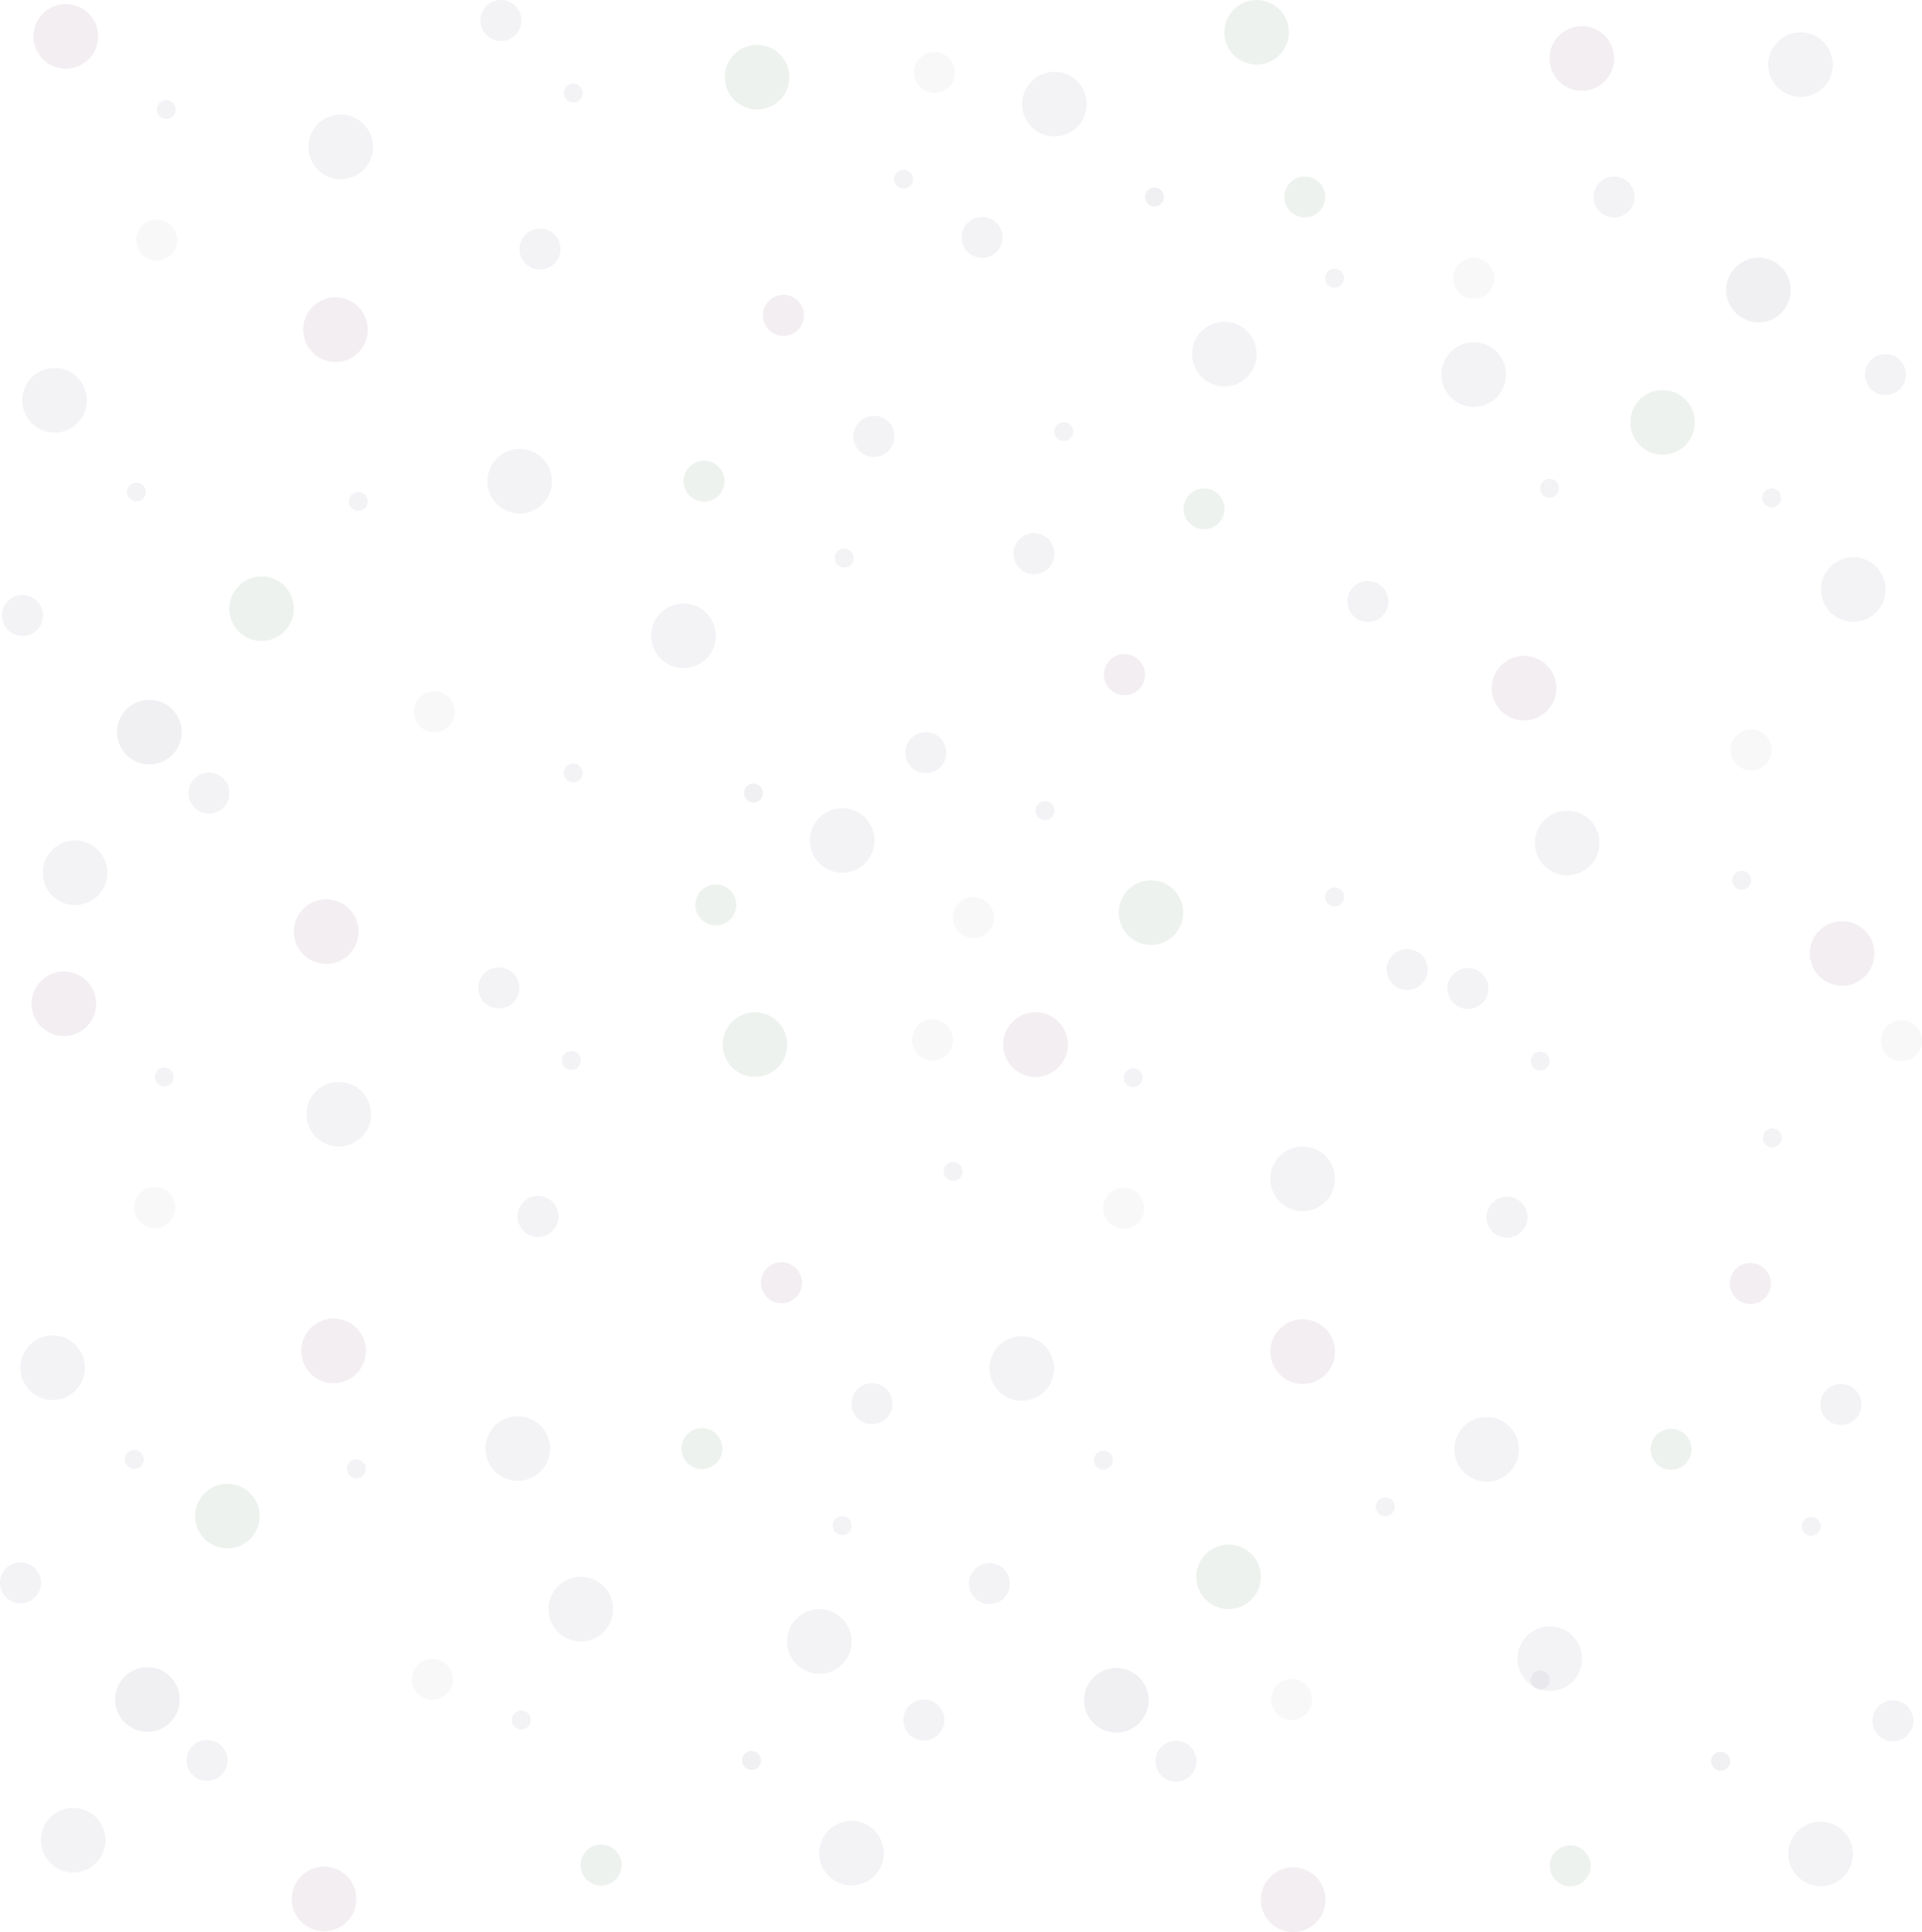 <svg xmlns="http://www.w3.org/2000/svg" width="99.34" height="99.86" viewBox="0 0 99.34 99.86"><title>random_dots--large</title><circle cx="8" cy="62.41" r="1.06" style="fill:#000f3c;opacity:0.03"/><circle cx="25.78" cy="51.06" r="1.06" style="fill:#000f3c;opacity:0.05"/><circle cx="36.28" cy="74.87" r="1.06" style="fill:#003a03;opacity:0.07"/><circle cx="45.07" cy="72.55" r="1.06" style="fill:#000f3c;opacity:0.05"/><circle cx="10.7" cy="90.99" r="1.06" style="fill:#000f3c;opacity:0.05"/><circle cx="31.07" cy="96.4" r="1.06" style="fill:#003a03;opacity:0.07"/><circle cx="48.2" cy="53.75" r="1.06" style="fill:#000f3c;opacity:0.03"/><circle cx="1.06" cy="81.81" r="1.06" style="fill:#000f3c;opacity:0.05"/><circle cx="27.81" cy="62.87" r="1.06" style="fill:#000f3c;opacity:0.05"/><circle cx="22.35" cy="86.79" r="1.06" style="fill:#000f3c;opacity:0.03"/><circle cx="47.75" cy="88.9" r="1.06" style="fill:#000f3c;opacity:0.05"/><circle cx="40.39" cy="66.3" r="1.06" style="fill:#3a002b;opacity:0.07"/><circle cx="17.24" cy="69.82" r="1.67" style="fill:#3a002b;opacity:0.07"/><circle cx="18.42" cy="75.92" r="0.49" style="fill:#000f3c;opacity:0.05"/><circle cx="6.94" cy="75.43" r="0.49" style="fill:#000f3c;opacity:0.05"/><circle cx="8.49" cy="55.66" r="0.49" style="fill:#000f3c;opacity:0.05"/><circle cx="29.53" cy="54.81" r="0.49" style="fill:#000f3c;opacity:0.05"/><circle cx="43.53" cy="78.85" r="0.49" style="fill:#000f3c;opacity:0.05"/><circle cx="38.84" cy="90.99" r="0.49" style="fill:#000f3c;opacity:0.06"/><circle cx="49.26" cy="60.55" r="0.49" style="fill:#000f3c;opacity:0.05"/><circle cx="26.94" cy="88.9" r="0.49" style="fill:#000f3c;opacity:0.05"/><circle cx="30.02" cy="83.17" r="1.67" style="fill:#000f3c;opacity:0.05"/><circle cx="17.51" cy="57.59" r="1.67" style="fill:#000f3c;opacity:0.05"/><circle cx="7.62" cy="87.84" r="1.67" style="fill:#000f3c;opacity:0.06"/><circle cx="2.72" cy="70.69" r="1.67" style="fill:#000f3c;opacity:0.05"/><circle cx="39.02" cy="53.99" r="1.67" style="fill:#003a03;opacity:0.07"/><circle cx="16.75" cy="98.15" r="1.67" style="fill:#3a002b;opacity:0.07"/><circle cx="44.01" cy="95.78" r="1.67" style="fill:#000f3c;opacity:0.05"/><circle cx="11.75" cy="78.36" r="1.67" style="fill:#003a03;opacity:0.07"/><circle cx="3.78" cy="95.11" r="1.67" style="fill:#000f3c;opacity:0.05"/><circle cx="26.76" cy="74.87" r="1.67" style="fill:#000f3c;opacity:0.05"/><circle cx="3.3" cy="51.88" r="1.67" style="fill:#3a002b;opacity:0.07"/><circle cx="90.51" cy="38.76" r="1.06" style="fill:#000f3c;opacity:0.03"/><circle cx="72.73" cy="50.11" r="1.06" style="fill:#000f3c;opacity:0.05"/><circle cx="62.23" cy="26.3" r="1.06" style="fill:#003a03;opacity:0.07"/><circle cx="53.44" cy="28.62" r="1.06" style="fill:#000f3c;opacity:0.05"/><circle cx="83.42" cy="10.18" r="1.06" style="fill:#000f3c;opacity:0.05"/><circle cx="67.44" cy="10.18" r="1.06" style="fill:#003a03;opacity:0.07"/><circle cx="50.31" cy="47.42" r="1.06" style="fill:#000f3c;opacity:0.03"/><circle cx="97.45" cy="19.36" r="1.06" style="fill:#000f3c;opacity:0.05"/><circle cx="70.7" cy="31.09" r="1.06" style="fill:#000f3c;opacity:0.05"/><circle cx="76.17" cy="14.38" r="1.06" style="fill:#000f3c;opacity:0.03"/><circle cx="50.76" cy="12.27" r="1.06" style="fill:#000f3c;opacity:0.05"/><circle cx="58.12" cy="34.87" r="1.06" style="fill:#3a002b;opacity:0.07"/><circle cx="78.77" cy="35.57" r="1.67" style="fill:#3a002b;opacity:0.07"/><circle cx="80.09" cy="25.24" r="0.49" style="fill:#000f3c;opacity:0.05"/><circle cx="91.57" cy="25.73" r="0.49" style="fill:#000f3c;opacity:0.05"/><circle cx="90.02" cy="45.5" r="0.49" style="fill:#000f3c;opacity:0.05"/><circle cx="68.98" cy="46.36" r="0.49" style="fill:#000f3c;opacity:0.05"/><circle cx="54.98" cy="22.31" r="0.49" style="fill:#000f3c;opacity:0.05"/><circle cx="59.67" cy="10.18" r="0.49" style="fill:#000f3c;opacity:0.06"/><circle cx="54.01" cy="41.9" r="0.49" style="fill:#000f3c;opacity:0.05"/><circle cx="68.98" cy="14.38" r="0.49" style="fill:#000f3c;opacity:0.05"/><circle cx="63.28" cy="18.3" r="1.67" style="fill:#000f3c;opacity:0.05"/><circle cx="81" cy="43.57" r="1.67" style="fill:#000f3c;opacity:0.05"/><circle cx="90.89" cy="14.99" r="1.67" style="fill:#000f3c;opacity:0.06"/><circle cx="95.79" cy="30.47" r="1.67" style="fill:#000f3c;opacity:0.05"/><circle cx="59.49" cy="47.17" r="1.67" style="fill:#003a03;opacity:0.07"/><circle cx="81.76" cy="3.02" r="1.67" style="fill:#3a002b;opacity:0.07"/><circle cx="54.5" cy="5.38" r="1.67" style="fill:#000f3c;opacity:0.05"/><circle cx="85.93" cy="21.83" r="1.67" style="fill:#003a03;opacity:0.07"/><circle cx="93.06" cy="3.34" r="1.67" style="fill:#000f3c;opacity:0.05"/><circle cx="76.17" cy="19.36" r="1.67" style="fill:#000f3c;opacity:0.05"/><circle cx="95.21" cy="49.28" r="1.67" style="fill:#3a002b;opacity:0.07"/><circle cx="8.1" cy="12.41" r="1.06" style="fill:#000f3c;opacity:0.03"/><circle cx="25.89" cy="1.06" r="1.06" style="fill:#000f3c;opacity:0.05"/><circle cx="36.39" cy="24.87" r="1.06" style="fill:#003a03;opacity:0.07"/><circle cx="45.17" cy="22.55" r="1.06" style="fill:#000f3c;opacity:0.05"/><circle cx="10.8" cy="40.99" r="1.06" style="fill:#000f3c;opacity:0.05"/><circle cx="37" cy="46.77" r="1.06" style="fill:#003a03;opacity:0.07"/><circle cx="48.3" cy="3.75" r="1.06" style="fill:#000f3c;opacity:0.03"/><circle cx="1.16" cy="31.81" r="1.06" style="fill:#000f3c;opacity:0.05"/><circle cx="27.91" cy="12.87" r="1.06" style="fill:#000f3c;opacity:0.05"/><circle cx="22.45" cy="36.79" r="1.06" style="fill:#000f3c;opacity:0.03"/><circle cx="47.85" cy="38.9" r="1.06" style="fill:#000f3c;opacity:0.05"/><circle cx="40.49" cy="16.3" r="1.06" style="fill:#3a002b;opacity:0.07"/><circle cx="17.34" cy="17.04" r="1.67" style="fill:#3a002b;opacity:0.07"/><circle cx="18.52" cy="25.92" r="0.49" style="fill:#000f3c;opacity:0.05"/><circle cx="7.05" cy="25.43" r="0.49" style="fill:#000f3c;opacity:0.05"/><circle cx="8.59" cy="5.66" r="0.49" style="fill:#000f3c;opacity:0.05"/><circle cx="29.63" cy="4.81" r="0.49" style="fill:#000f3c;opacity:0.05"/><circle cx="43.63" cy="28.85" r="0.49" style="fill:#000f3c;opacity:0.05"/><circle cx="38.94" cy="40.99" r="0.49" style="fill:#000f3c;opacity:0.06"/><circle cx="46.7" cy="9.26" r="0.49" style="fill:#000f3c;opacity:0.05"/><circle cx="29.63" cy="39.95" r="0.49" style="fill:#000f3c;opacity:0.05"/><circle cx="35.33" cy="32.86" r="1.67" style="fill:#000f3c;opacity:0.05"/><circle cx="17.61" cy="7.59" r="1.67" style="fill:#000f3c;opacity:0.05"/><circle cx="7.72" cy="37.84" r="1.67" style="fill:#000f3c;opacity:0.06"/><circle cx="2.82" cy="20.69" r="1.67" style="fill:#000f3c;opacity:0.05"/><circle cx="39.13" cy="3.99" r="1.67" style="fill:#003a03;opacity:0.07"/><circle cx="16.86" cy="48.15" r="1.67" style="fill:#3a002b;opacity:0.07"/><circle cx="43.53" cy="43.44" r="1.67" style="fill:#000f3c;opacity:0.05"/><circle cx="13.52" cy="31.46" r="1.67" style="fill:#003a03;opacity:0.07"/><circle cx="3.88" cy="45.11" r="1.67" style="fill:#000f3c;opacity:0.05"/><circle cx="26.86" cy="24.87" r="1.67" style="fill:#000f3c;opacity:0.05"/><circle cx="3.4" cy="1.88" r="1.67" style="fill:#3a002b;opacity:0.07"/><circle cx="58.08" cy="62.45" r="1.06" style="fill:#000f3c;opacity:0.03"/><circle cx="75.87" cy="51.09" r="1.06" style="fill:#000f3c;opacity:0.05"/><circle cx="86.37" cy="74.91" r="1.06" style="fill:#003a03;opacity:0.07"/><circle cx="95.15" cy="72.59" r="1.06" style="fill:#000f3c;opacity:0.05"/><circle cx="60.78" cy="91.03" r="1.06" style="fill:#000f3c;opacity:0.05"/><circle cx="81.16" cy="96.44" r="1.06" style="fill:#003a03;opacity:0.07"/><circle cx="98.28" cy="53.79" r="1.06" style="fill:#000f3c;opacity:0.03"/><circle cx="51.14" cy="81.85" r="1.06" style="fill:#000f3c;opacity:0.05"/><circle cx="77.89" cy="62.91" r="1.06" style="fill:#000f3c;opacity:0.05"/><circle cx="66.76" cy="87.84" r="1.06" style="fill:#000f3c;opacity:0.03"/><circle cx="97.84" cy="88.94" r="1.06" style="fill:#000f3c;opacity:0.05"/><circle cx="90.47" cy="66.34" r="1.06" style="fill:#3a002b;opacity:0.07"/><circle cx="67.33" cy="69.86" r="1.67" style="fill:#3a002b;opacity:0.07"/><circle cx="71.6" cy="77.88" r="0.49" style="fill:#000f3c;opacity:0.05"/><circle cx="57.03" cy="75.47" r="0.49" style="fill:#000f3c;opacity:0.05"/><circle cx="58.57" cy="55.7" r="0.49" style="fill:#000f3c;opacity:0.05"/><circle cx="79.61" cy="54.84" r="0.49" style="fill:#000f3c;opacity:0.05"/><circle cx="93.61" cy="78.89" r="0.49" style="fill:#000f3c;opacity:0.05"/><circle cx="88.93" cy="91.03" r="0.49" style="fill:#000f3c;opacity:0.06"/><circle cx="91.6" cy="58.81" r="0.49" style="fill:#000f3c;opacity:0.05"/><circle cx="79.61" cy="86.83" r="0.49" style="fill:#000f3c;opacity:0.05"/><circle cx="80.1" cy="85.73" r="1.67" style="fill:#000f3c;opacity:0.05"/><circle cx="67.33" cy="60.93" r="1.67" style="fill:#000f3c;opacity:0.05"/><circle cx="57.7" cy="87.88" r="1.67" style="fill:#000f3c;opacity:0.06"/><circle cx="52.81" cy="70.73" r="1.67" style="fill:#000f3c;opacity:0.05"/><circle cx="64.95" cy="1.67" r="1.67" style="fill:#003a03;opacity:0.07"/><circle cx="66.84" cy="98.19" r="1.67" style="fill:#3a002b;opacity:0.07"/><circle cx="94.1" cy="95.82" r="1.67" style="fill:#000f3c;opacity:0.05"/><circle cx="63.5" cy="81.5" r="1.67" style="fill:#003a03;opacity:0.07"/><circle cx="42.35" cy="84.84" r="1.67" style="fill:#000f3c;opacity:0.05"/><circle cx="76.84" cy="74.91" r="1.67" style="fill:#000f3c;opacity:0.05"/><circle cx="53.52" cy="53.99" r="1.67" style="fill:#3a002b;opacity:0.07"/></svg>